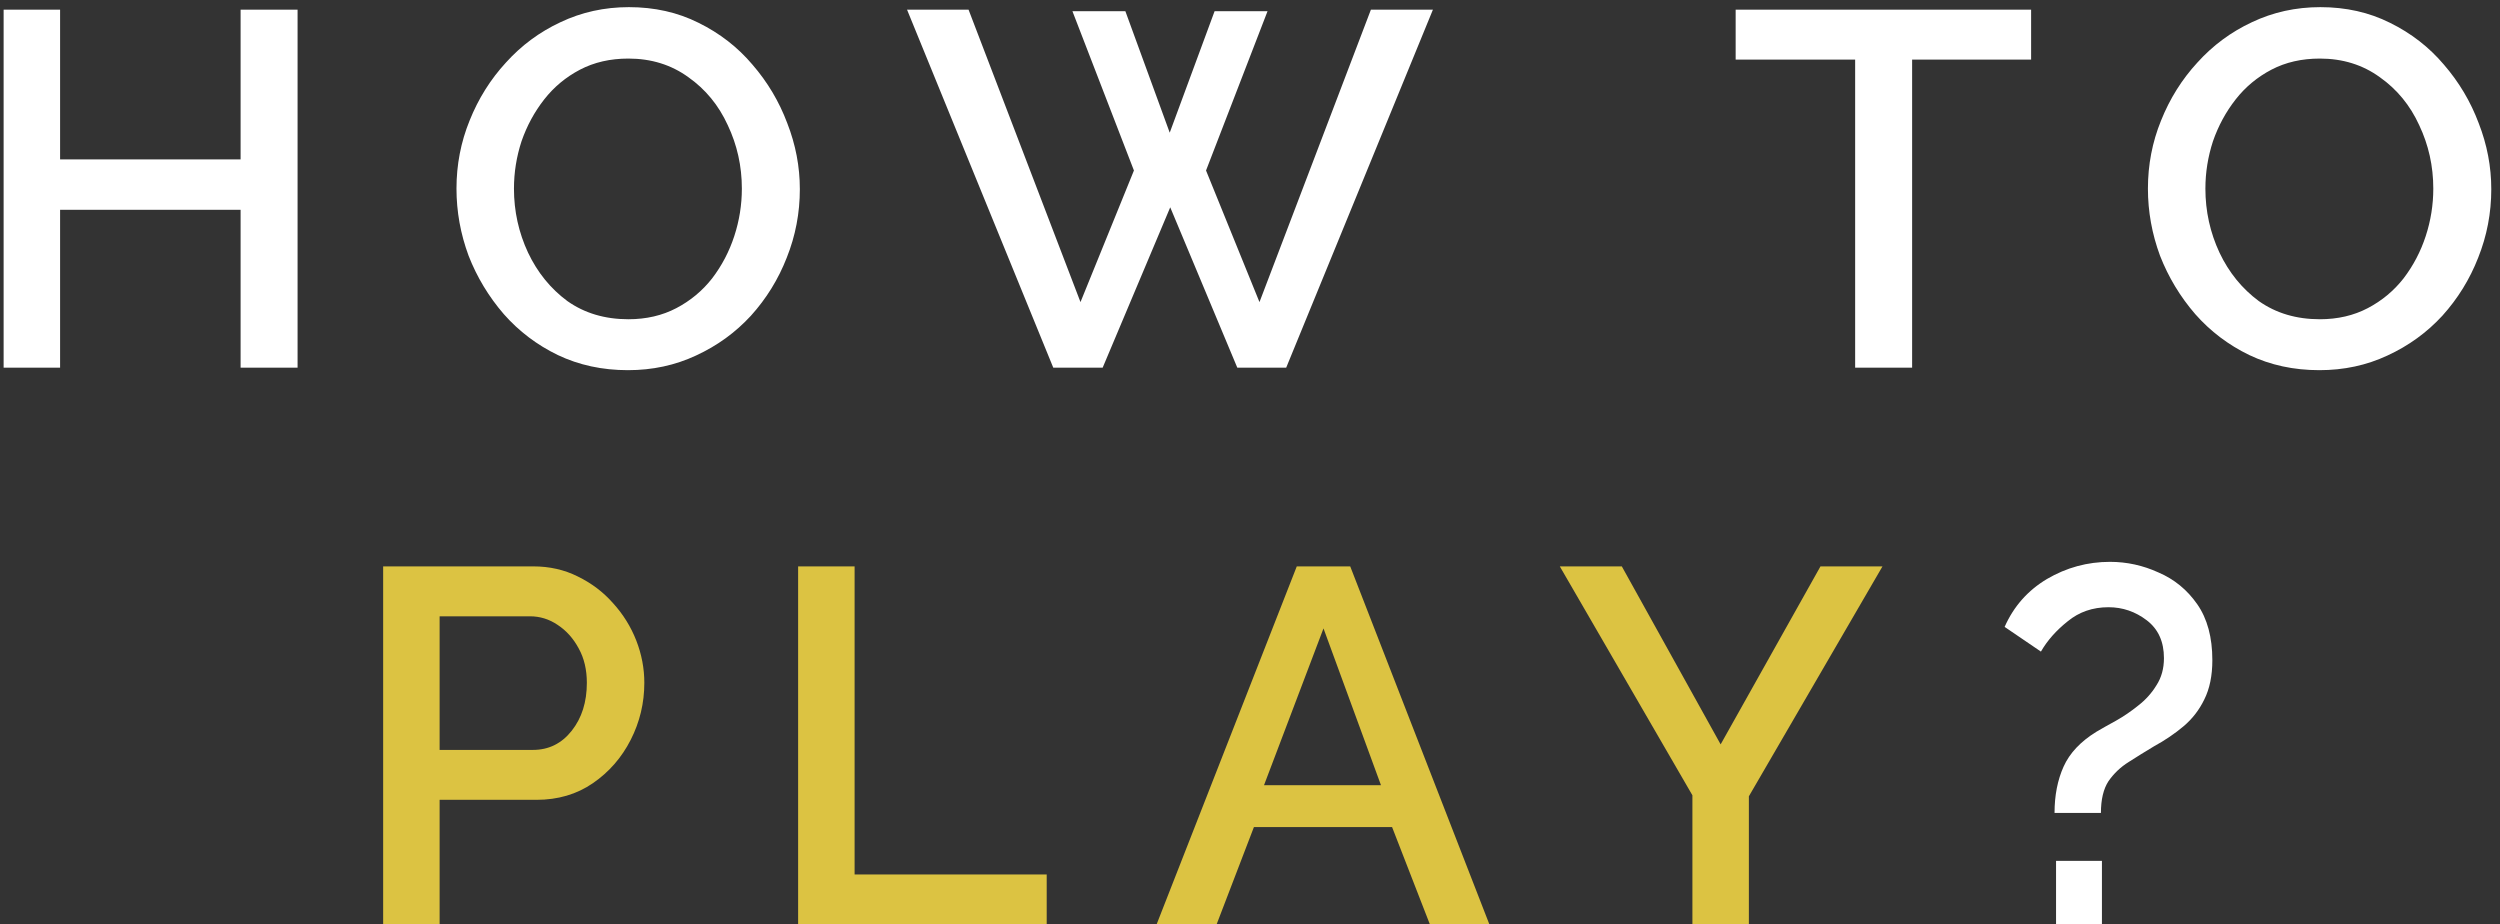 <svg width="238" height="88" viewBox="0 0 238 88" fill="none" xmlns="http://www.w3.org/2000/svg">
<rect x="0" y="0" width="238" height="88" fill="#333333" stroke="none"/>
<path d="M28.329 0.92V35H22.905V19.976H5.721V35H0.345V0.92H5.721V15.176H22.905V0.92H28.329ZM59.777 35.24C57.345 35.24 55.121 34.76 53.105 33.8C51.121 32.84 49.409 31.544 47.969 29.912C46.529 28.248 45.409 26.392 44.609 24.344C43.841 22.264 43.457 20.136 43.457 17.96C43.457 15.688 43.873 13.528 44.705 11.48C45.537 9.4 46.689 7.56 48.161 5.96C49.633 4.328 51.361 3.048 53.345 2.12C55.361 1.16 57.537 0.68 59.873 0.68C62.305 0.68 64.513 1.176 66.497 2.168C68.513 3.16 70.225 4.488 71.633 6.152C73.073 7.816 74.177 9.672 74.945 11.72C75.745 13.768 76.145 15.864 76.145 18.008C76.145 20.28 75.729 22.456 74.897 24.536C74.097 26.584 72.961 28.424 71.489 30.056C70.017 31.656 68.273 32.92 66.257 33.848C64.273 34.776 62.113 35.24 59.777 35.24ZM48.929 17.96C48.929 20.104 49.377 22.136 50.273 24.056C51.169 25.944 52.417 27.48 54.017 28.664C55.649 29.816 57.585 30.392 59.825 30.392C61.521 30.392 63.041 30.04 64.385 29.336C65.729 28.632 66.865 27.688 67.793 26.504C68.721 25.288 69.425 23.944 69.905 22.472C70.385 21 70.625 19.496 70.625 17.96C70.625 15.816 70.177 13.8 69.281 11.912C68.417 10.024 67.169 8.504 65.537 7.352C63.905 6.168 62.001 5.576 59.825 5.576C58.097 5.576 56.561 5.928 55.217 6.632C53.873 7.336 52.737 8.28 51.809 9.464C50.881 10.648 50.161 11.976 49.649 13.448C49.169 14.92 48.929 16.424 48.929 17.96ZM102.094 1.064H107.134L111.358 12.632L115.63 1.064H120.67L114.814 16.232L119.902 28.76L130.51 0.92H136.414L122.446 35H117.79L111.406 19.736L104.974 35H100.27L86.35 0.92H92.206L102.862 28.76L107.95 16.232L102.094 1.064ZM193.362 5.672H182.034V35H176.61V5.672H165.234V0.92H193.362V5.672ZM220.802 35.24C218.37 35.24 216.146 34.76 214.13 33.8C212.146 32.84 210.434 31.544 208.994 29.912C207.554 28.248 206.434 26.392 205.634 24.344C204.866 22.264 204.482 20.136 204.482 17.96C204.482 15.688 204.898 13.528 205.73 11.48C206.562 9.4 207.714 7.56 209.186 5.96C210.658 4.328 212.386 3.048 214.37 2.12C216.386 1.16 218.562 0.68 220.898 0.68C223.33 0.68 225.538 1.176 227.522 2.168C229.538 3.16 231.25 4.488 232.658 6.152C234.098 7.816 235.202 9.672 235.97 11.72C236.77 13.768 237.17 15.864 237.17 18.008C237.17 20.28 236.754 22.456 235.922 24.536C235.122 26.584 233.986 28.424 232.514 30.056C231.042 31.656 229.298 32.92 227.282 33.848C225.298 34.776 223.138 35.24 220.802 35.24ZM209.954 17.96C209.954 20.104 210.402 22.136 211.298 24.056C212.194 25.944 213.442 27.48 215.042 28.664C216.674 29.816 218.61 30.392 220.85 30.392C222.546 30.392 224.066 30.04 225.41 29.336C226.754 28.632 227.89 27.688 228.818 26.504C229.746 25.288 230.45 23.944 230.93 22.472C231.41 21 231.65 19.496 231.65 17.96C231.65 15.816 231.202 13.8 230.306 11.912C229.442 10.024 228.194 8.504 226.562 7.352C224.93 6.168 223.026 5.576 220.85 5.576C219.122 5.576 217.586 5.928 216.242 6.632C214.898 7.336 213.762 8.28 212.834 9.464C211.906 10.648 211.186 11.976 210.674 13.448C210.194 14.92 209.954 16.424 209.954 17.96ZM195.592 77.392C195.592 75.728 195.88 74.256 196.456 72.976C197.032 71.696 198.072 70.592 199.576 69.664C200.12 69.344 200.744 68.992 201.448 68.608C202.184 68.192 202.888 67.712 203.56 67.168C204.264 66.624 204.84 65.984 205.288 65.248C205.768 64.512 206.008 63.648 206.008 62.656C206.008 61.088 205.464 59.888 204.376 59.056C203.288 58.224 202.072 57.808 200.728 57.808C199.224 57.808 197.928 58.256 196.84 59.152C195.752 60.016 194.904 60.976 194.296 62.032L190.84 59.68C191.704 57.728 193.048 56.208 194.872 55.12C196.728 54.032 198.728 53.488 200.872 53.488C202.472 53.488 204.008 53.824 205.48 54.496C206.984 55.136 208.216 56.144 209.176 57.52C210.136 58.896 210.616 60.672 210.616 62.848C210.616 64.32 210.36 65.568 209.848 66.592C209.368 67.584 208.712 68.432 207.88 69.136C207.048 69.84 206.104 70.48 205.048 71.056C204.248 71.536 203.448 72.032 202.648 72.544C201.88 73.024 201.24 73.632 200.728 74.368C200.248 75.104 200.008 76.112 200.008 77.392H195.592ZM195.736 88V81.952H200.104V88H195.736Z" fill="white"/>
<path d="M36.476 88V53.92H50.78C52.316 53.92 53.724 54.24 55.004 54.88C56.316 55.52 57.436 56.368 58.364 57.424C59.324 58.48 60.06 59.664 60.572 60.976C61.084 62.288 61.34 63.632 61.34 65.008C61.34 66.928 60.908 68.736 60.044 70.432C59.18 72.128 57.98 73.504 56.444 74.56C54.908 75.616 53.116 76.144 51.068 76.144H41.852V88H36.476ZM41.852 71.392H50.732C52.236 71.392 53.468 70.784 54.428 69.568C55.388 68.352 55.868 66.832 55.868 65.008C55.868 63.76 55.612 62.672 55.1 61.744C54.588 60.784 53.916 60.032 53.084 59.488C52.284 58.944 51.404 58.672 50.444 58.672H41.852V71.392ZM75.982 88V53.92H81.358V83.248H99.646V88H75.982ZM123.453 53.92H128.541L141.789 88H136.125L132.525 78.736H119.373L115.821 88H110.109L123.453 53.92ZM131.469 74.752L125.997 59.824L120.333 74.752H131.469ZM154.397 53.92L163.805 70.864L173.309 53.92H179.213L166.493 75.808V88H161.117V75.712L148.493 53.92H154.397Z" fill="#DCC342"/>
</svg>
